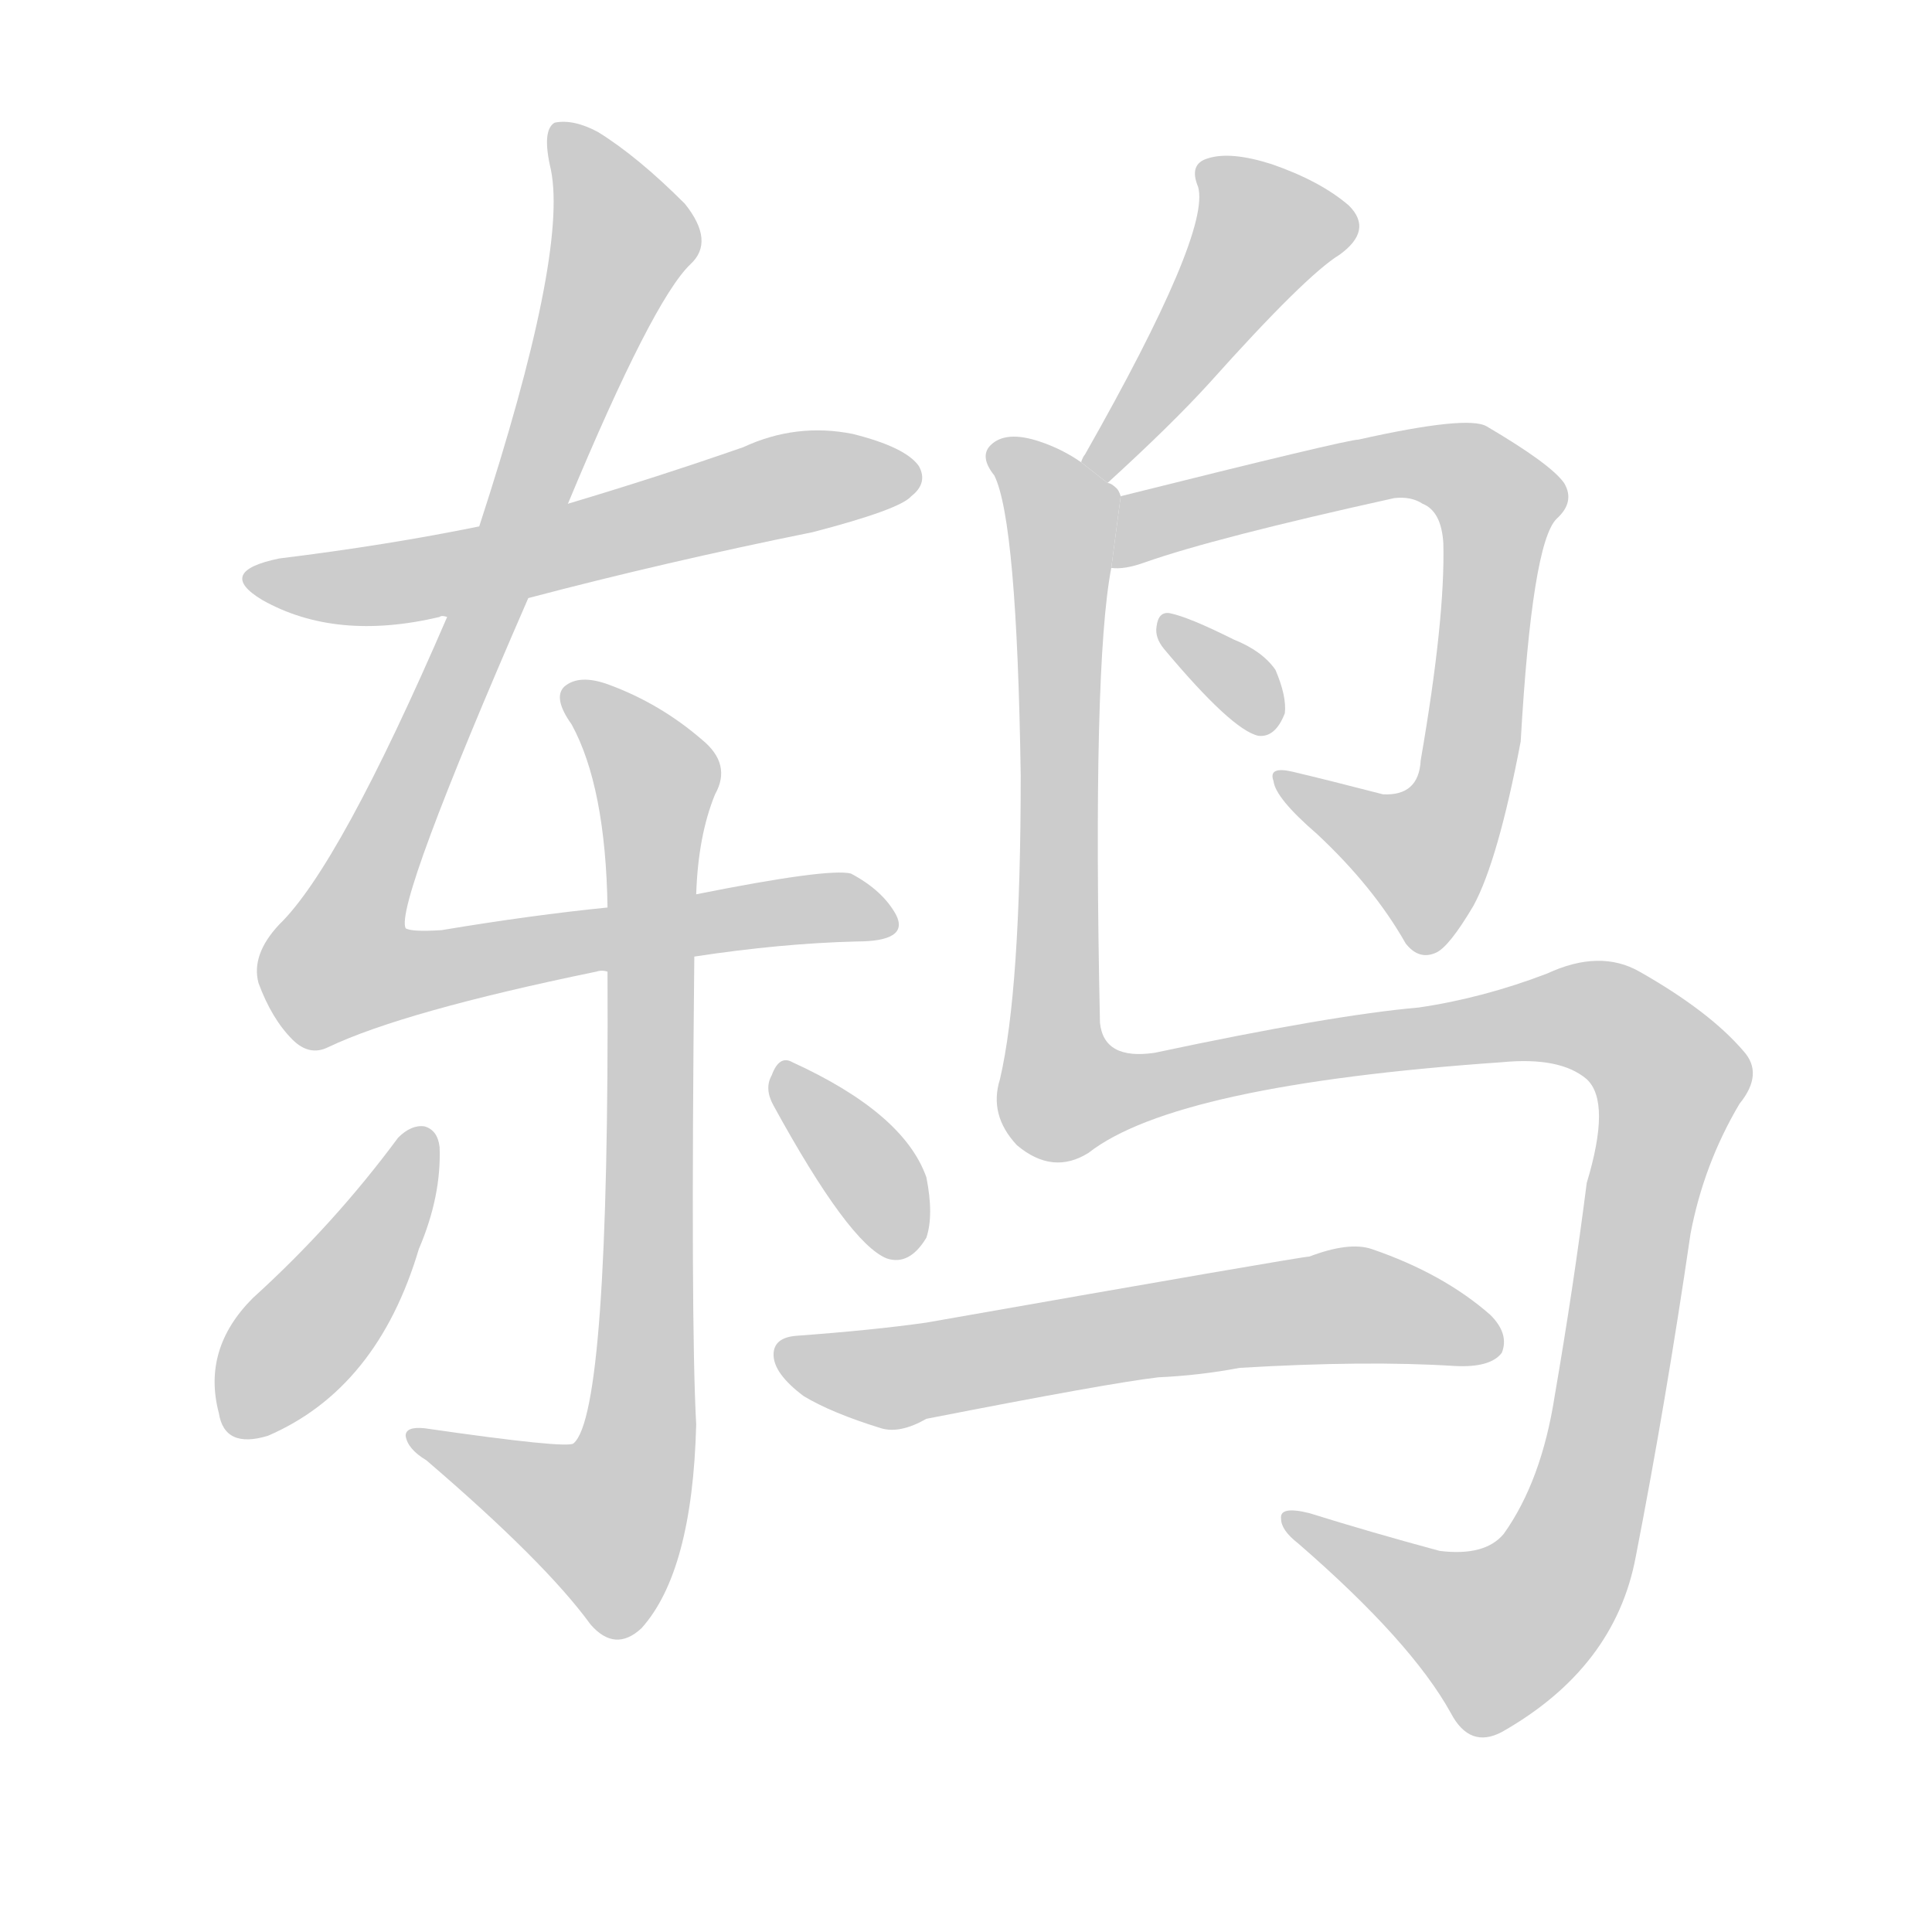 <!--
AnimCJK 2016-2018 Copyright Francois Mizessyn - https://github.com/parsimonhi/animCJK
Derived from:
    MakeMeAHanzi project - https://github.com/skishore/makemeahanzi
    Arphic PL KaitiM GB - https://apps.ubuntu.com/cat/applications/precise/fonts-arphic-gkai00mp/
    Arphic PL UKai - https://apps.ubuntu.com/cat/applications/fonts-arphic-ukai/
You can redistribute and/or modify this file under the terms of the Arphic Public License
as published by Arphic Technology Co., Ltd.
You should have received a copy of this license (the directory "APL") along with this file;
if not, see http://ftp.gnu.org/non-gnu/chinese-fonts-truetype/LICENSE.
-->
<svg id="z40491" class="acjk" version="1.1" viewBox="0 0 1024 1024" xmlns="http://www.w3.org/2000/svg" xmlns:xlink="http://www.w3.org/1999/xlink">
<style>
<![CDATA[
@keyframes z40491k {
	from {
		stroke:#ccc;
		stroke-dashoffset:3334;
	}
	1% {
		stroke:#c00;
		stroke-dashoffset:3334;
	}
	75% {
		stroke:#c00;
		stroke-dashoffset:0;
	}
	to {
		stroke:#000;
	}
}
#z40491 path[clip-path] {
	animation:z40491k 1s linear both;
	stroke-dasharray:3334;
	stroke-width:128;
	stroke-linecap:round;
	fill:none;
}
#z40491 path[clip-path="url(#z40491c1)"] {animation-delay:1s;}
#z40491 path[clip-path="url(#z40491c2)"] {animation-delay:2s;}
#z40491 path[clip-path="url(#z40491c3)"] {animation-delay:3s;}
#z40491 path[clip-path="url(#z40491c4)"] {animation-delay:4s;}
#z40491 path[clip-path="url(#z40491c5)"] {animation-delay:5s;}
#z40491 path[clip-path="url(#z40491c6)"] {animation-delay:6s;}
#z40491 path[clip-path="url(#z40491c7)"] {animation-delay:7s;}
#z40491 path[clip-path="url(#z40491c8)"] {animation-delay:8s;}
#z40491 path[clip-path="url(#z40491c9)"] {animation-delay:9s;}
#z40491 path[clip-path="url(#z40491c10)"] {animation-delay:10s;}
#z40491 path {fill:#ccc;}
]]>
</style>
<path id="z40491d1" d="M280 317Q352 298 431 282Q477 270 483 263Q492 256 487 247Q480 237 452 230Q422 224 394 237Q348 253 301 267L254 279Q205 289 148 296Q114 303 139 318Q178 340 233 327Q234 326 237 327L280 317 Z"/>
<path id="z40491d2" d="M301 267Q346 159 366 140Q379 128 363 108Q338 83 317 70Q304 63 294 65Q287 69 292 90Q301 135 254 279L237 327Q180 459 148 490Q133 506 137 521Q144 540 155 551Q164 560 174 555Q214 536 316 515Q319 514 322 515L368 507Q414 500 454 499Q482 499 475 485Q468 472 451 463Q439 460 369 474L322 481Q282 485 234 493Q218 494 215 492Q209 480 280 317L301 267 Z"/>
<path id="z40491d3" d="M322 515Q323 749 304 765Q301 768 225 757Q215 756 215 761Q216 768 226 774Q289 828 313 861Q326 876 340 863Q367 833 369 755Q366 701 368 507L369 474Q370 443 379 421Q388 405 372 392Q350 373 323 363Q307 357 299 364Q293 370 303 384Q321 417 322 481L322 515 Z"/>
<path id="z40491d4" d="M211 603Q177 649 134 688Q107 715 116 749Q119 768 142 761Q200 736 222 662Q234 634 233 608Q232 599 225 597Q218 596 211 603 Z"/>
<path id="z40491d5" d="M410 586Q450 659 470 667Q482 671 491 656Q495 644 491 624Q479 590 420 563Q413 559 409 570Q405 577 410 586 Z"/>
<path id="z40491d6" d="M587 256Q621 225 641 203Q692 146 710 135Q728 122 715 109Q700 96 674 87Q652 80 640 84Q630 87 635 99Q642 123 575 241Q574 242 573 245L587 256 Z"/>
<path id="z40491d7" d="M589 301Q596 302 607 298Q644 285 739 264Q748 263 754 267Q764 271 765 288Q766 328 753 403Q752 422 733 421Q706 414 685 409Q672 406 675 414Q676 423 698 442Q728 470 745 500Q752 509 761 505Q768 502 781 480Q794 456 806 393Q812 288 825 275Q835 266 829 256Q822 246 788 226Q778 220 720 233Q714 233 594 263L589 301 Z"/>
<path id="z40491d8" d="M617 344Q653 387 667 390Q676 391 681 378Q682 369 676 355Q669 345 654 339Q630 327 620 325Q614 324 613 332Q612 338 617 344 Z"/>
<path id="z40491d9" d="M577 611Q623 575 796 563Q827 560 841 572Q854 584 841 627Q834 682 824 740Q817 785 797 813Q787 825 763 822Q726 812 694 802Q678 798 679 805Q679 811 688 818Q748 870 769 908Q779 927 796 918Q856 884 867 825Q883 743 896 654Q903 617 922 585Q935 569 924 557Q906 536 869 515Q848 503 820 516Q786 529 752 534Q706 538 612 558Q585 562 583 542Q579 353 589 301L594 263Q593 260 592 259Q589 256 587 256L573 245Q563 238 551 234Q533 228 525 236Q519 242 527 252Q539 276 541 411Q541 525 530 572Q524 591 539 607Q558 623 577 611 Z"/>
<path id="z40491d10" d="M614 730Q636 729 657 725Q724 721 771 724Q790 725 796 717Q800 707 790 697Q765 675 727 662Q715 658 694 666Q690 666 491 701Q463 705 422 708Q410 709 410 718Q410 728 426 740Q441 749 467 757Q477 760 491 752Q588 733 614 730 Z"/>
<defs>
	<clipPath id="z40491c1"><use xlink:href="#z40491d1"/></clipPath>
	<clipPath id="z40491c2"><use xlink:href="#z40491d2"/></clipPath>
	<clipPath id="z40491c3"><use xlink:href="#z40491d3"/></clipPath>
	<clipPath id="z40491c4"><use xlink:href="#z40491d4"/></clipPath>
	<clipPath id="z40491c5"><use xlink:href="#z40491d5"/></clipPath>
	<clipPath id="z40491c6"><use xlink:href="#z40491d6"/></clipPath>
	<clipPath id="z40491c7"><use xlink:href="#z40491d7"/></clipPath>
	<clipPath id="z40491c8"><use xlink:href="#z40491d8"/></clipPath>
	<clipPath id="z40491c9"><use xlink:href="#z40491d9"/></clipPath>
	<clipPath id="z40491c10"><use xlink:href="#z40491d10"/></clipPath>
</defs>
<path pathLength="3333" clip-path="url(#z40491c1)" d="M137 305L205 310L485 253"/>
<path pathLength="3333" clip-path="url(#z40491c2)" d="M298 71L332 127L178 509L194 524L469 485"/>
<path pathLength="3333" clip-path="url(#z40491c3)" d="M303 368L349 414L340 758L318 816L223 762"/>
<path pathLength="3333" clip-path="url(#z40491c4)" d="M222 602L120 752"/>
<path pathLength="3333" clip-path="url(#z40491c5)" d="M416 571L480 663"/>
<path pathLength="3333" clip-path="url(#z40491c6)" d="M640 88L675 125L580 241"/>
<path pathLength="3333" clip-path="url(#z40491c7)" d="M595 295L744 246L794 267L754 458L680 415"/>
<path pathLength="3333" clip-path="url(#z40491c8)" d="M622 334L670 385"/>
<path pathLength="3333" clip-path="url(#z40491c9)" d="M531 240L564 273L566 582L829 538L886 571L819 845L778 870L689 809"/>
<path pathLength="3333" clip-path="url(#z40491c10)" d="M414 716L475 730L720 692L791 712"/>
</svg>